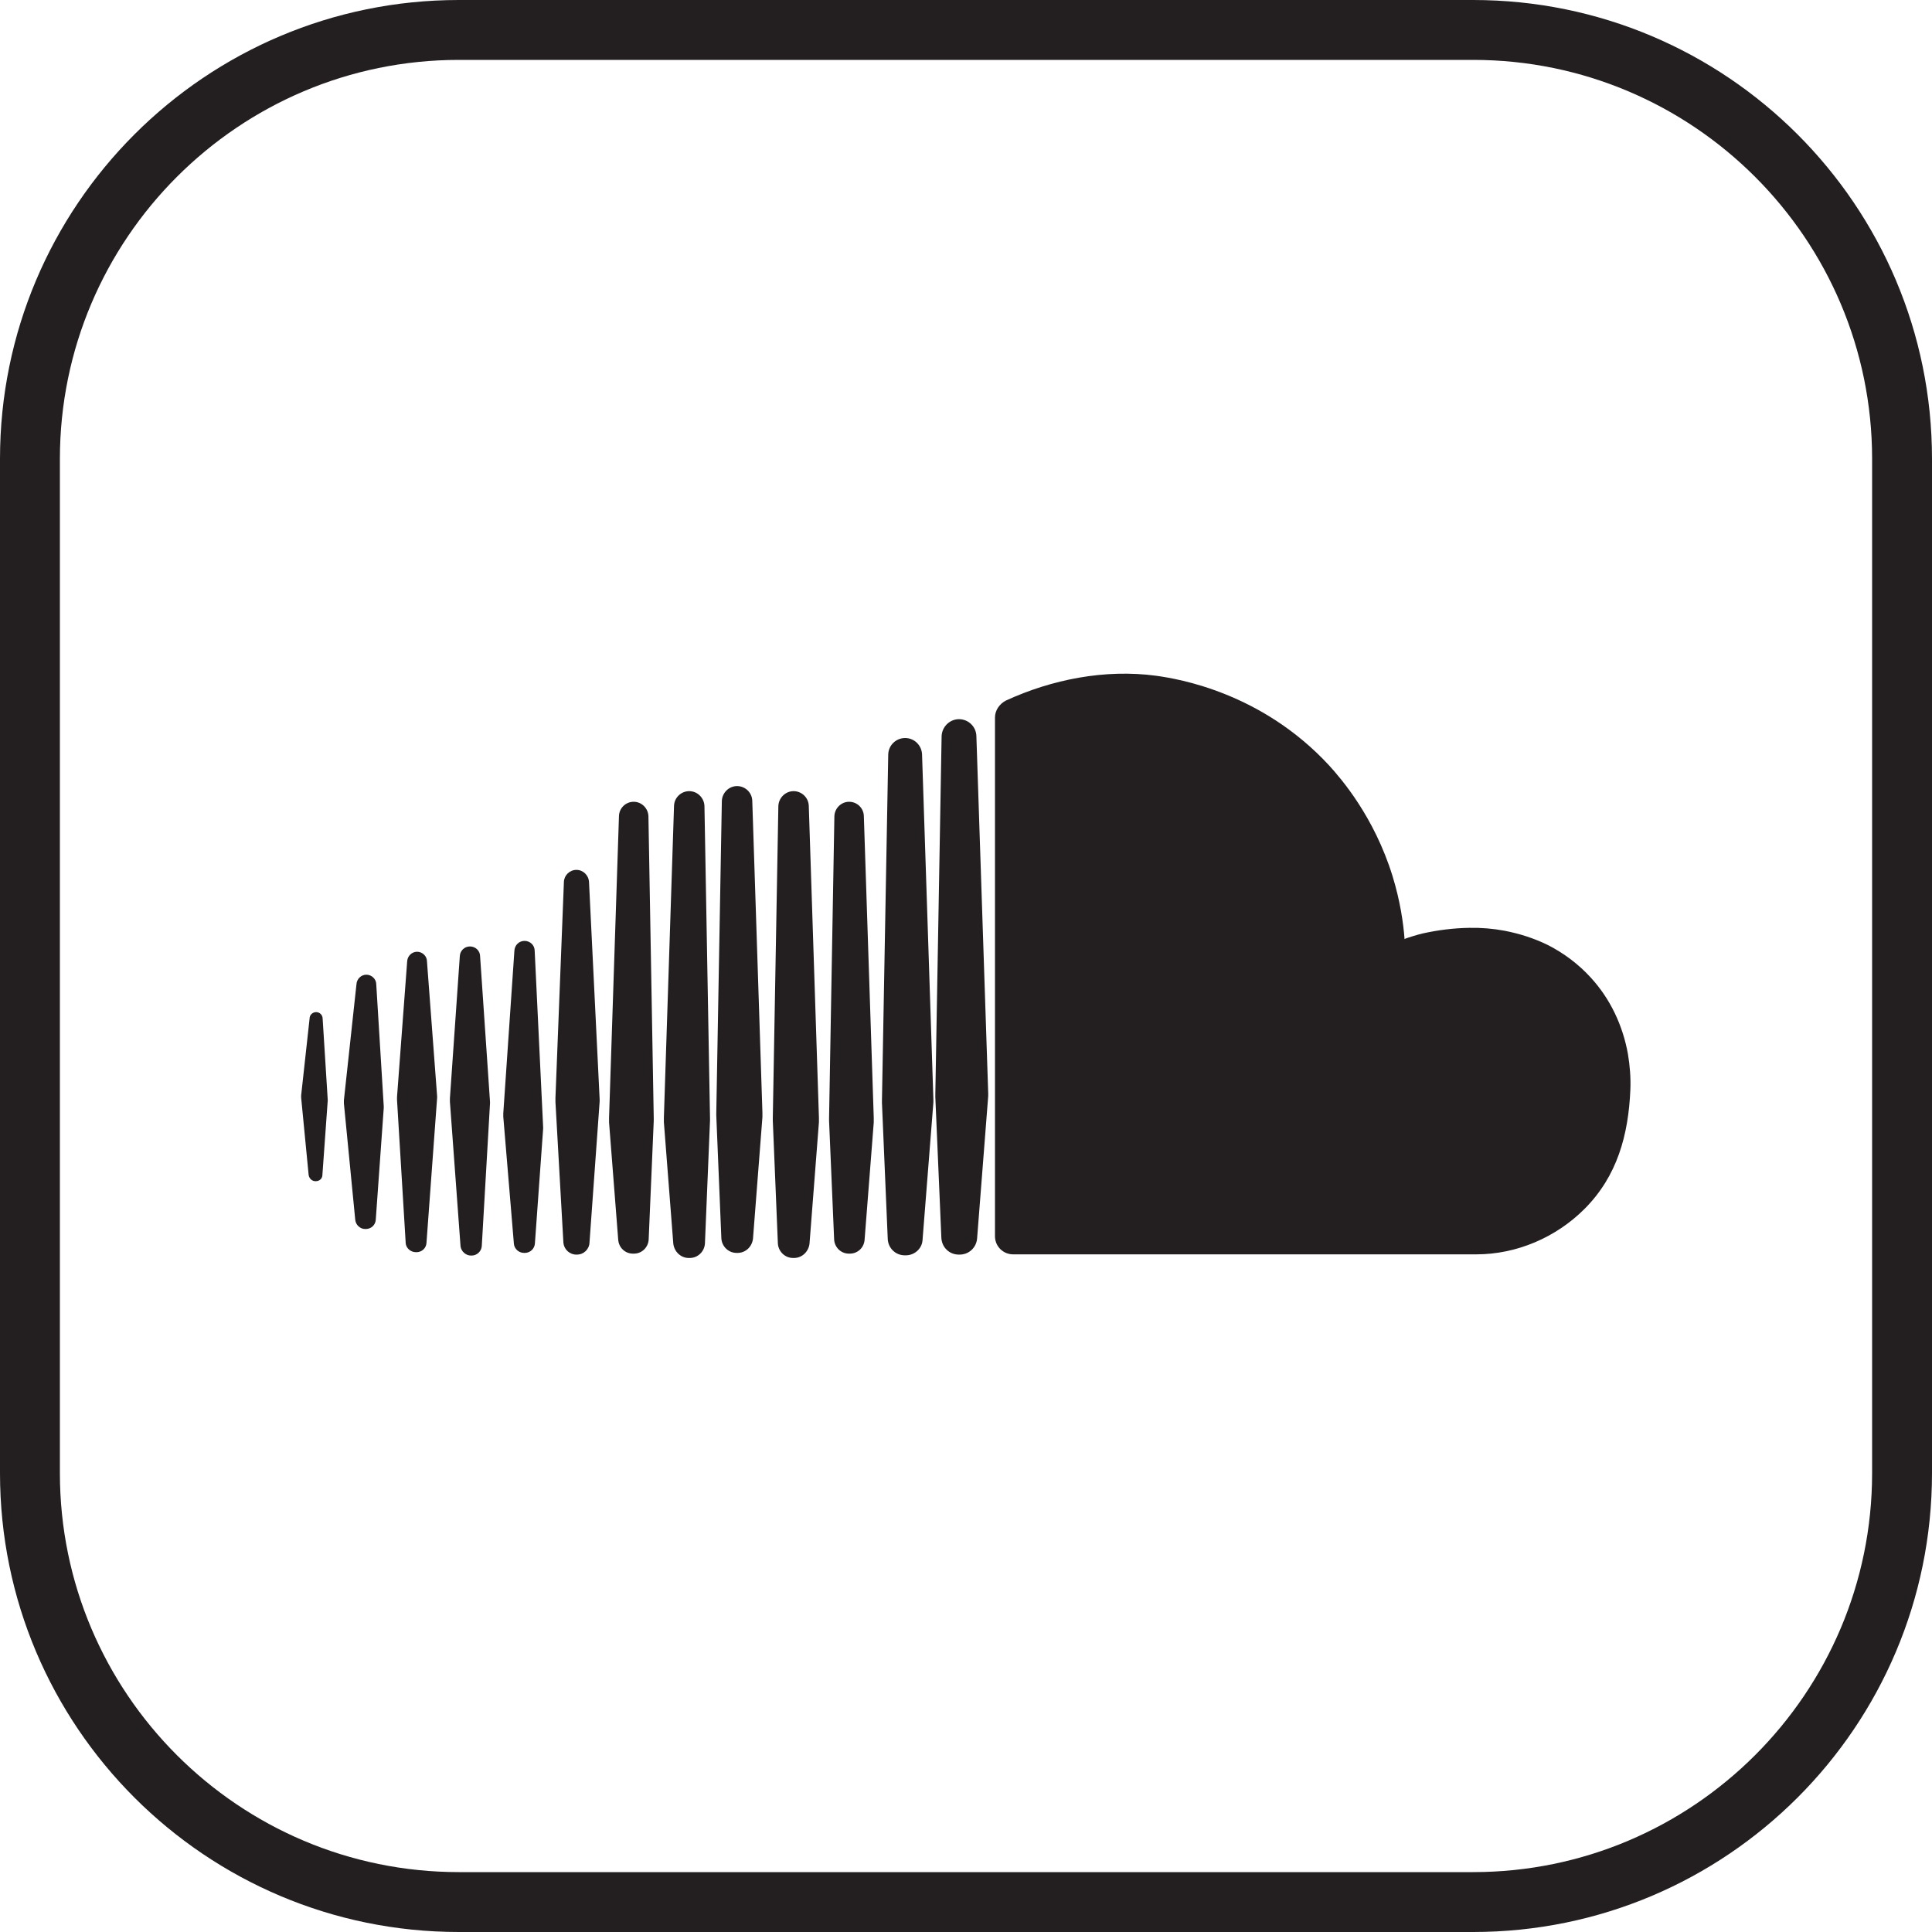 <?xml version="1.0" encoding="utf-8"?>
<!-- Generator: Adobe Illustrator 25.2.0, SVG Export Plug-In . SVG Version: 6.00 Build 0)  -->
<svg version="1.1" id="Layer_1" xmlns="http://www.w3.org/2000/svg" xmlns:xlink="http://www.w3.org/1999/xlink" x="0px" y="0px"
	 viewBox="0 0 80 80" style="enable-background:new 0 0 80 80;" xml:space="preserve">
<style type="text/css">
	.st0{fill:#008CFF;}
	.st1{fill:white;}
	.st2{fill:#3B5998;}
	.st3{fill:#FFFFFF;}
	.st4{fill:#00447B;}
	.st5{fill:#009CDE;}
	.st6{fill:#231F20;}
	.st7{fill:#ED1D24;}
	.st8{fill:#0077B5;}
	.st9{fill:#3BD75F;}
	.st10{fill:#6441A4;}
	.st11{fill:#0088CC;}
	.st12{fill:url(#SVGID_1_);}
	.st13{fill:url(#SVGID_2_);}
	.st14{fill:url(#SVGID_3_);}
	.st15{fill:url(#SVGID_4_);}
	.st16{fill:url(#SVGID_5_);}
	.st17{fill:#1DA1F2;}
	.st18{fill:#45D354;}
	.st19{fill-rule:evenodd;clip-rule:evenodd;fill:#FFFFFF;}
	.st20{fill-rule:evenodd;clip-rule:evenodd;fill:#231F20;}
	.st21{fill:#E60023;}
	.st22{fill-rule:evenodd;clip-rule:evenodd;fill:#E60023;}
	.st23{fill-rule:evenodd;clip-rule:evenodd;fill:#ED2C58;}
	.st24{fill-rule:evenodd;clip-rule:evenodd;fill:#16BCC8;}
	.st25{fill:#5865F2;}
	.st26{fill:url(#SVGID_6_);}
	.st27{fill:url(#SVGID_7_);}
	.st28{fill:url(#SVGID_8_);}
	.st29{fill:#F26F23;}
</style>
<g id="soundcloud_1_">
	<g>
		<path class="st6" d="M61,2.48c9.11,0,16.52,7.41,16.52,16.52v42c0,9.11-7.41,16.52-16.52,16.52H19C9.89,77.52,2.48,70.11,2.48,61
			V19C2.48,9.89,9.89,2.48,19,2.48H61 M61,0H19C8.51,0,0,8.51,0,19v42c0,10.49,8.51,19,19,19h42c10.49,0,19-8.51,19-19V19
			C80,8.51,71.49,0,61,0L61,0z"/>
	</g>
	<g>
		<path class="st6" d="M41.2,29.71v21.48c0,0.42,0.34,0.75,0.75,0.75c0,0,19.17,0,19.18,0c1.67,0,3.3-0.7,4.48-1.88
			c1.36-1.36,1.82-3.07,1.9-4.94c0.02-0.49-0.02-0.99-0.1-1.47c-0.21-1.18-0.73-2.29-1.54-3.17c-0.5-0.55-1.11-1.01-1.78-1.35
			c-0.57-0.28-1.17-0.47-1.79-0.59c-0.48-0.09-0.97-0.13-1.46-0.12c-0.64,0.01-1.29,0.09-1.92,0.23c-0.13,0.03-0.27,0.07-0.4,0.11
			c-0.03,0.01-0.37,0.11-0.36,0.13c-0.05-0.67-0.18-1.58-0.5-2.62c-0.76-2.45-2.12-4.02-2.62-4.57c-2.79-3.02-6.23-3.59-7.18-3.72
			c-2.1-0.28-4.3,0.15-6.21,1.03C41.38,29.15,41.2,29.42,41.2,29.71z"/>
		<path class="st6" d="M39.74,51.95H39.7c-0.39,0-0.7-0.3-0.72-0.69l-0.25-5.83c0-0.04,0-0.08,0-0.13l0.26-14.81
			c0.01-0.39,0.33-0.71,0.72-0.71l0,0c0.39,0,0.71,0.31,0.72,0.7l0.49,14.8c0,0.08,0,0.16-0.01,0.23l-0.45,5.77
			C40.43,51.66,40.12,51.95,39.74,51.95z"/>
		<path class="st6" d="M37.51,51.98h-0.05c-0.37,0-0.68-0.29-0.7-0.67l-0.24-5.64c0-0.04,0-0.08,0-0.12l0.26-14.31
			c0.01-0.38,0.32-0.68,0.7-0.68l0,0c0.38,0,0.68,0.3,0.7,0.67l0.47,14.31c0,0.08,0,0.15-0.01,0.23l-0.44,5.58
			C38.18,51.7,37.87,51.98,37.51,51.98z"/>
		<path class="st6" d="M35.19,51.91h-0.04c-0.33,0-0.59-0.26-0.61-0.58l-0.21-4.92c0-0.04,0-0.07,0-0.11l0.22-12.5
			c0.01-0.33,0.28-0.6,0.61-0.6l0,0c0.33,0,0.6,0.26,0.61,0.59l0.41,12.49c0,0.07,0,0.13,0,0.2l-0.38,4.87
			C35.77,51.67,35.51,51.91,35.19,51.91z"/>
		<path class="st6" d="M32.88,52.09h-0.04c-0.34,0-0.61-0.27-0.63-0.6L32,46.4c0-0.04,0-0.07,0-0.11l0.23-12.91
			c0.01-0.34,0.29-0.62,0.63-0.62h0c0.34,0,0.62,0.27,0.63,0.61l0.42,12.9c0,0.07,0,0.14,0,0.2l-0.39,5.03
			C33.48,51.83,33.21,52.09,32.88,52.09z"/>
		<path class="st6" d="M26.21,51.91h0.04c0.33,0,0.59-0.26,0.61-0.58l0.21-4.92c0-0.04,0-0.07,0-0.11l-0.22-12.5
			c-0.01-0.33-0.28-0.6-0.61-0.6l0,0c-0.33,0-0.6,0.26-0.61,0.59l-0.41,12.49c0,0.07,0,0.13,0,0.2l0.38,4.87
			C25.63,51.67,25.89,51.91,26.21,51.91z"/>
		<path class="st6" d="M23.86,51.95h0.03c0.28,0,0.51-0.22,0.52-0.5l0.42-5.84c0-0.03,0-0.06,0-0.09l-0.44-8.99
			c-0.01-0.28-0.24-0.51-0.52-0.51l0,0c-0.28,0-0.51,0.22-0.52,0.5l-0.35,8.94c0,0.06,0,0.11,0,0.17l0.33,5.84
			C23.36,51.74,23.59,51.95,23.86,51.95z"/>
		<path class="st6" d="M21.7,51.88h0.03c0.23,0,0.41-0.18,0.42-0.4l0.34-4.74c0-0.02,0-0.05,0-0.07l-0.35-7.3
			c0-0.23-0.19-0.41-0.42-0.41h0c-0.23,0-0.41,0.18-0.42,0.41l-0.46,6.73c0,0.05,0,0.09,0,0.14l0.44,5.27
			C21.3,51.71,21.48,51.88,21.7,51.88z"/>
		<path class="st6" d="M19.5,51.99h0.03c0.22,0,0.41-0.18,0.42-0.4l0.34-5.9c0-0.02,0-0.05,0-0.07l-0.41-6.02
			c0-0.23-0.19-0.41-0.42-0.41h0c-0.23,0-0.41,0.18-0.42,0.4l-0.41,5.89c0,0.05,0,0.09,0,0.14l0.44,5.99
			C19.1,51.82,19.29,51.99,19.5,51.99z"/>
		<path class="st6" d="M17.22,51.85h0.03c0.22,0,0.4-0.17,0.41-0.39l0.44-6c0-0.02,0-0.05,0-0.07l-0.42-5.58
			c0-0.22-0.19-0.4-0.41-0.4l0,0c-0.22,0-0.4,0.18-0.41,0.4l-0.42,5.61c0,0.04,0,0.09,0,0.13l0.36,5.94
			C16.82,51.68,17,51.85,17.22,51.85z"/>
		<path class="st6" d="M15.12,50.89h0.03c0.22,0,0.4-0.17,0.41-0.39l0.33-4.62c0-0.02,0-0.05,0-0.07l-0.31-5.05
			c0-0.22-0.19-0.4-0.41-0.4h0c-0.22,0-0.4,0.18-0.41,0.4l-0.52,4.8c0,0.04,0,0.09,0,0.13l0.47,4.82
			C14.73,50.72,14.91,50.89,15.12,50.89z"/>
		<path class="st6" d="M13.06,48.91h0.02c0.15,0,0.27-0.11,0.27-0.26l0.22-3.07c0-0.02,0-0.03,0-0.05l-0.21-3.35
			c0-0.15-0.12-0.27-0.27-0.27h0c-0.15,0-0.27,0.12-0.27,0.26l-0.35,3.19c0,0.03,0,0.06,0,0.09l0.31,3.2
			C12.8,48.8,12.92,48.91,13.06,48.91z"/>
		<path class="st6" d="M28.52,52.09h0.04c0.34,0,0.61-0.27,0.63-0.6l0.21-5.09c0-0.04,0-0.07,0-0.11l-0.23-12.91
			c-0.01-0.34-0.29-0.62-0.63-0.62h0c-0.34,0-0.62,0.27-0.63,0.61l-0.42,12.9c0,0.07,0,0.14,0,0.2l0.39,5.03
			C27.92,51.83,28.19,52.09,28.52,52.09z"/>
		<path class="st6" d="M30.54,51.88H30.5c-0.34,0-0.61-0.27-0.63-0.6l-0.21-5.09c0-0.04,0-0.07,0-0.11l0.23-12.91
			c0.01-0.34,0.29-0.62,0.63-0.62l0,0c0.34,0,0.62,0.27,0.63,0.61l0.42,12.9c0,0.07,0,0.14,0,0.2l-0.39,5.03
			C31.14,51.63,30.87,51.88,30.54,51.88z"/>
	</g>
</g>
</svg>
